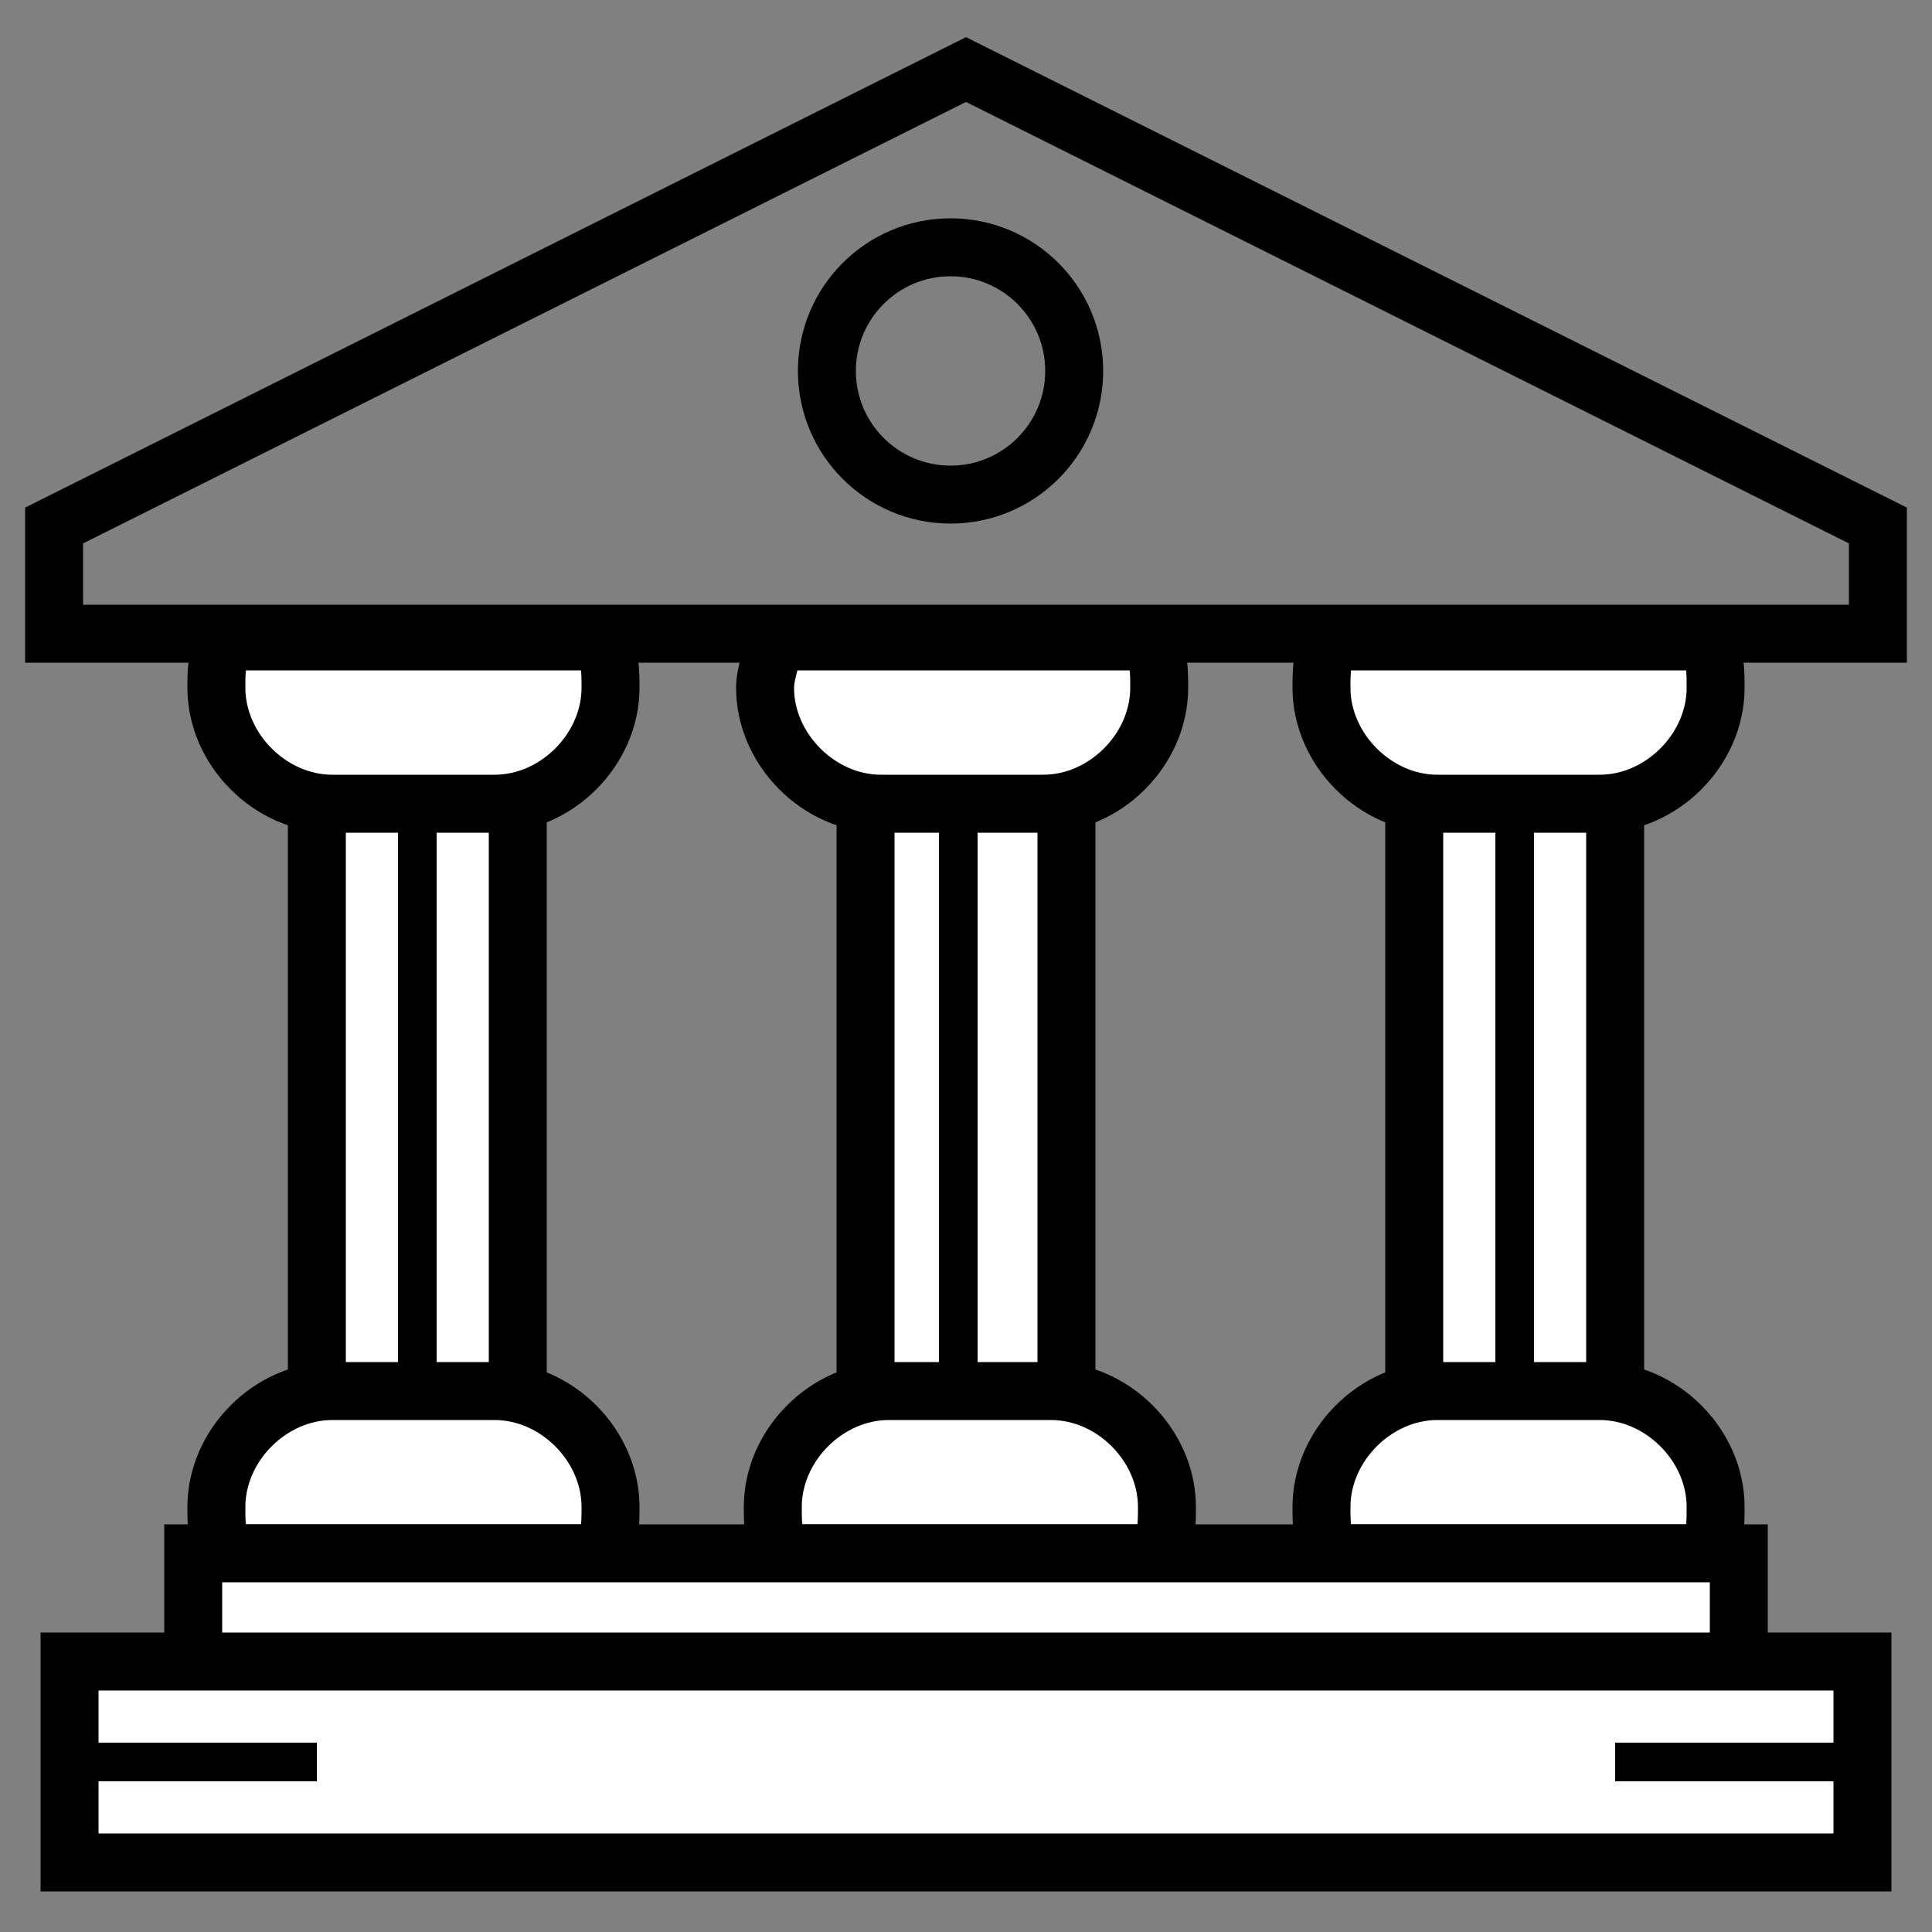 <svg id="Layer_1" xmlns="http://www.w3.org/2000/svg" viewBox="0 0 25 25"><rect x="0" y="0" width="25" height="25" fill="#808080" stroke="none"/><style>.st0,.st1,.st2{fill:#fff;stroke:#000;stroke-width:.75;stroke-miterlimit:10}.st1,.st2{fill:none;stroke-width:.5}.st2{stroke-width:.75}</style><path class="st0 svg__st" d="M4.1 9.8h2.6v8.6H4.1z"/><path class="st0 svg__st" d="M2.9 8.3c-.1.2-.1.4-.1.6 0 .8.7 1.5 1.5 1.5h2.1c.8 0 1.5-.7 1.5-1.5 0-.2 0-.4-.1-.6H2.9zm4.9 11.8c.1-.2.1-.4.1-.6 0-.8-.7-1.5-1.5-1.5H4.3c-.8 0-1.5.7-1.5 1.5 0 .2 0 .4.1.6h4.9zm3.4-10.3h2.6v8.6h-2.6z"/><path class="st0 svg__st" d="M10 8.3c0 .2-.1.4-.1.6 0 .8.7 1.5 1.5 1.5h2.1c.8 0 1.5-.7 1.5-1.5 0-.2 0-.4-.1-.6H10zm5 11.8c.1-.2.1-.4.1-.6 0-.8-.7-1.5-1.5-1.5h-2.1c-.8 0-1.5.7-1.5 1.5 0 .2 0 .4.1.6H15zm3.3-10.3h2.6v8.6h-2.6z"/><path class="st0 svg__st" d="M17.2 8.3c-.1.2-.1.4-.1.6 0 .8.7 1.5 1.5 1.5h2.1c.8 0 1.5-.7 1.5-1.5 0-.2 0-.4-.1-.6h-4.9zm4.9 11.8c.1-.2.1-.4.1-.6 0-.8-.7-1.5-1.5-1.5h-2.1c-.8 0-1.5.7-1.5 1.5 0 .2 0 .4.1.6h4.9z"/><path class="st1 svg__st" d="M5.4 10.4V18m7-7.6V18m7.2-7.6V18"/><path class="st0 svg__st" d="M2.5 20.1h20v1.5h-20z"/><path class="st2 svg__st" d="M24.3 8.2H.7V6.8L12.5.9l11.8 5.9z"/><ellipse class="st2 svg__st" cx="12.3" cy="4.8" rx="1.6" ry="1.6"/><path class="st0 svg__st" d="M.9 21.5h23.2v2.6H.9z"/><path class="st1 svg__st" d="M.9 22.8h3.2m16.8 0h3.2"/></svg>